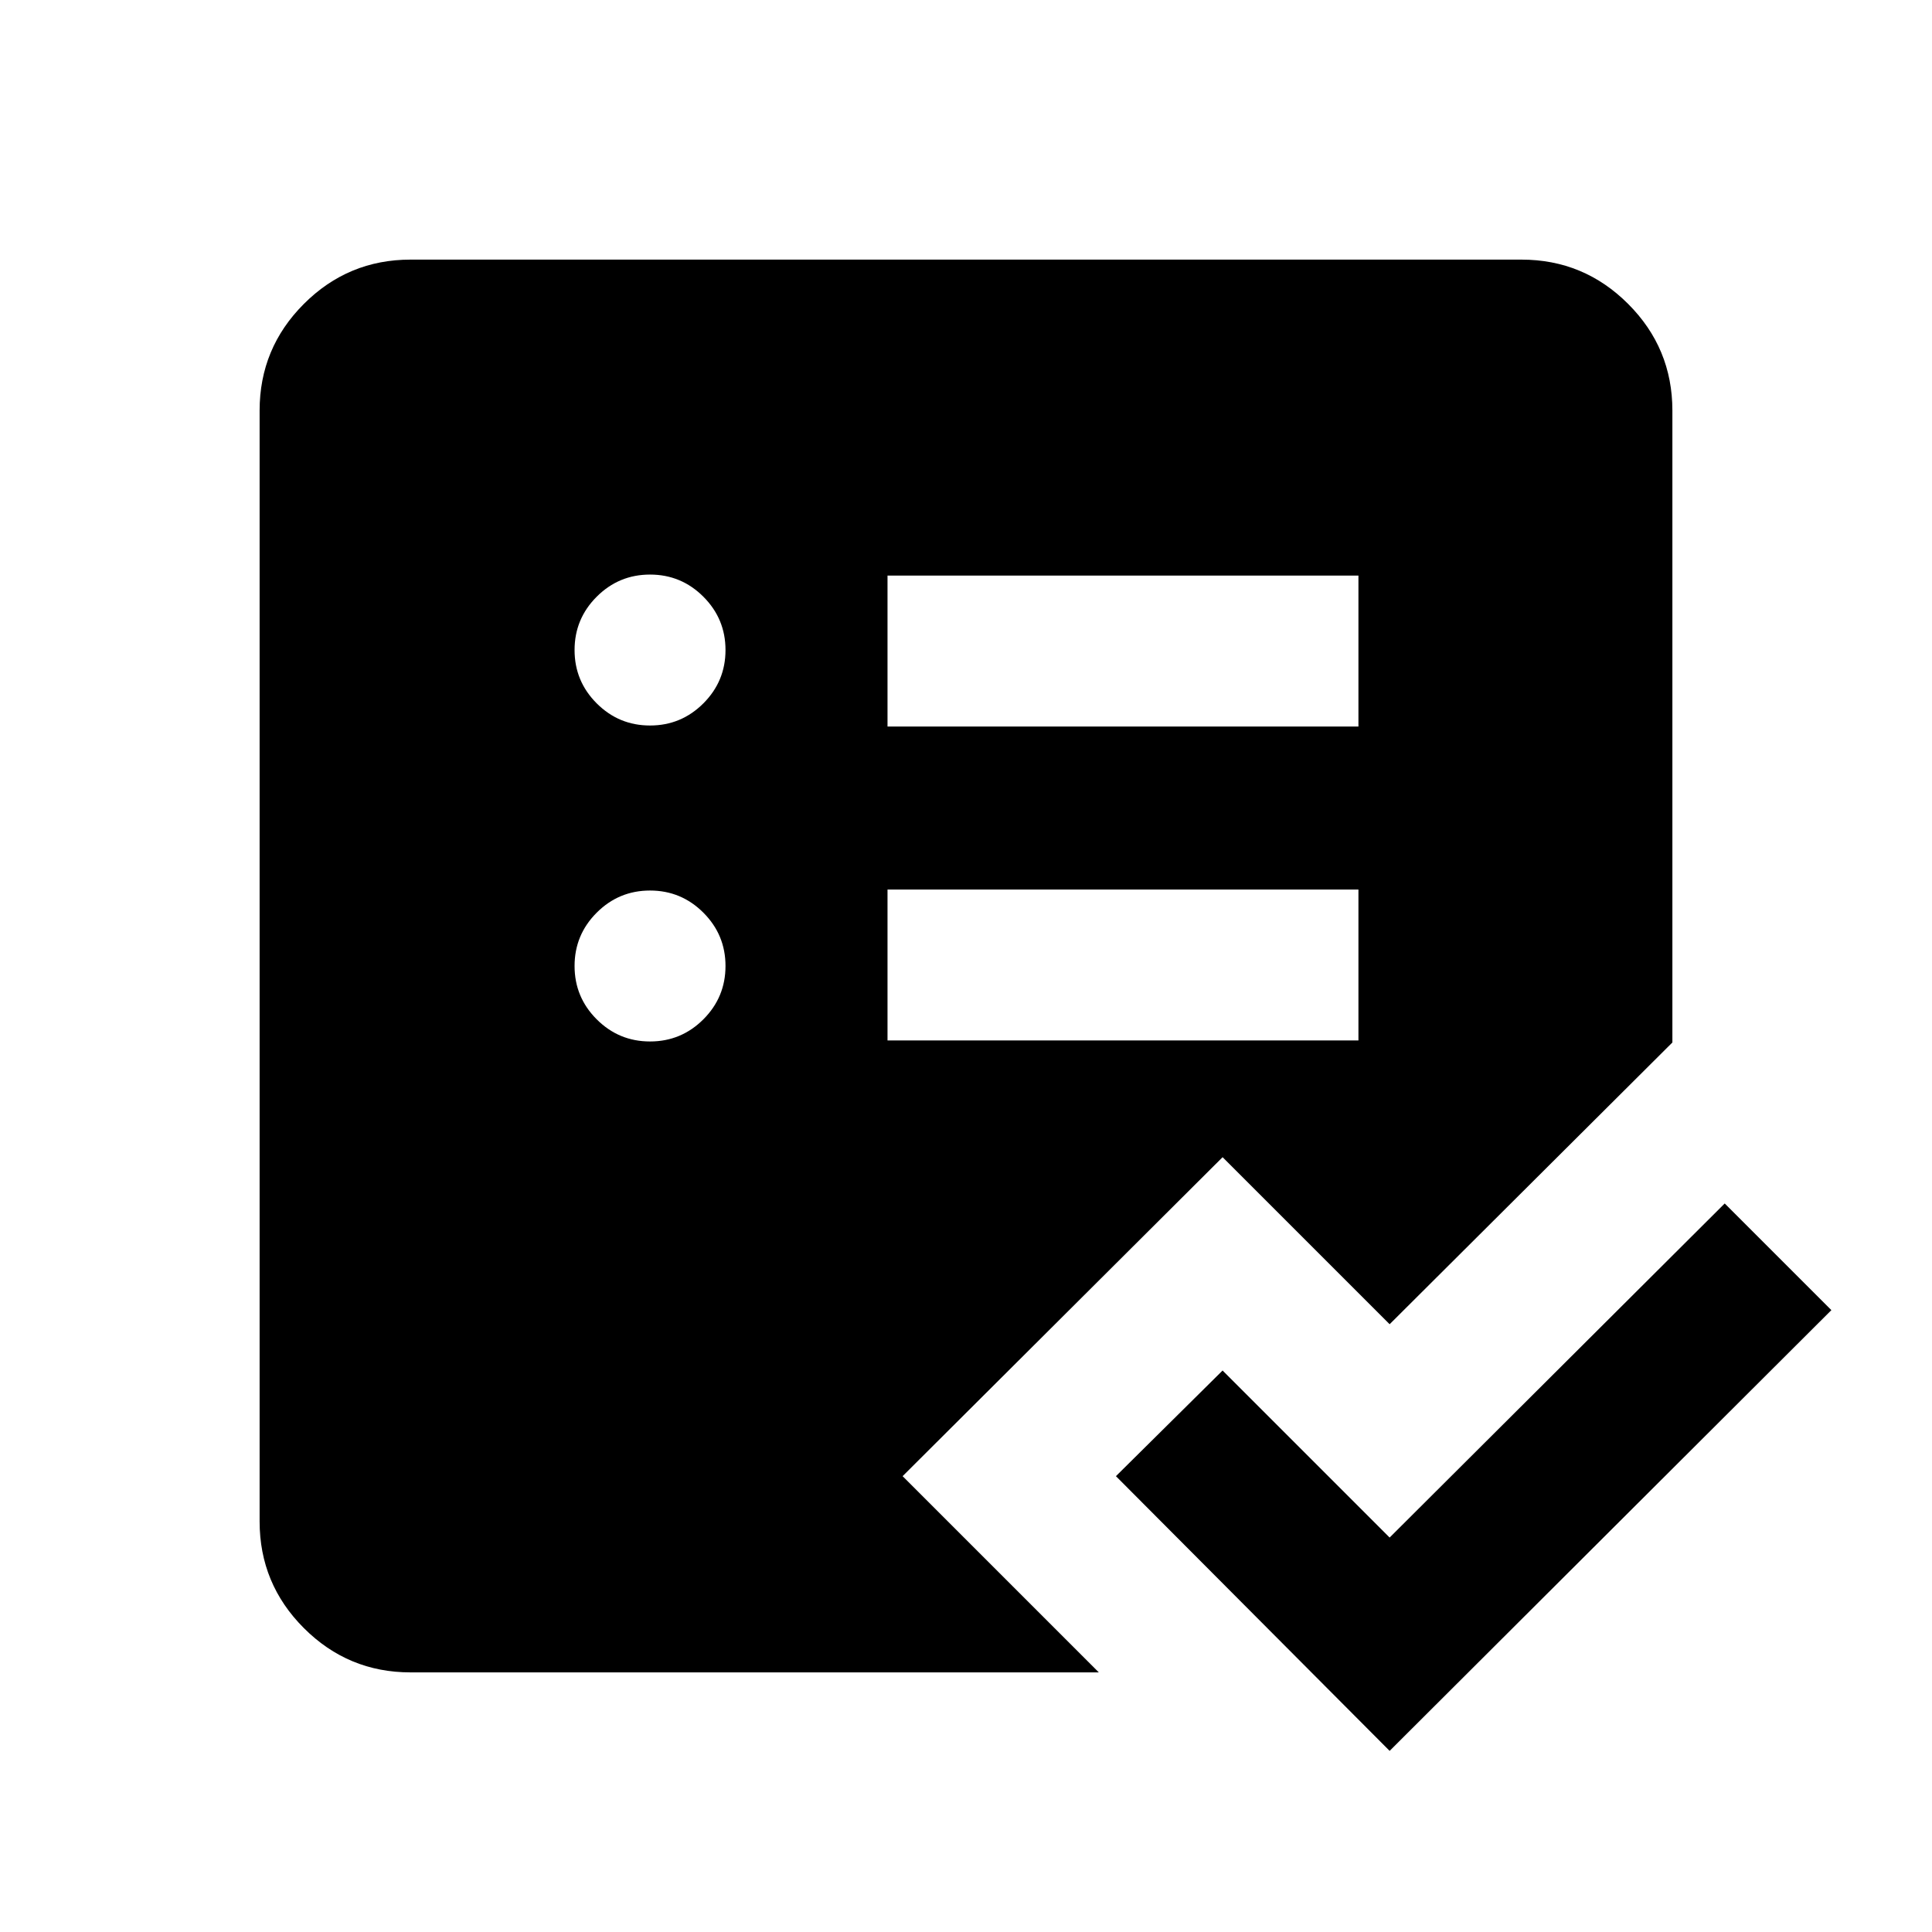 <svg xmlns="http://www.w3.org/2000/svg" height="24" viewBox="0 -960 960 960" width="24"><path d="M204-129q-31 0-53-22t-22-53v-552q0-31 22-53t53-22h552q31 0 53 22t22 53v314L690.5-302l-83-83-159 158.5L546-129H204Zm237-314h234v-75H441v75Zm0-156h234v-75H441v75ZM690.5-90l-136-136.5 53-52.5 83 83L857-362l53 53L690.5-90ZM323-442.5q15.5 0 26.5-11t11-26.5q0-15.5-11-26.5t-26.5-11q-15.5 0-26.5 11t-11 26.5q0 15.5 11 26.5t26.5 11Zm0-157q15.5 0 26.5-11t11-26.5q0-15.5-11-26.5t-26.5-11q-15.5 0-26.5 11t-11 26.5q0 15.5 11 26.5t26.5 11Z"/></svg>